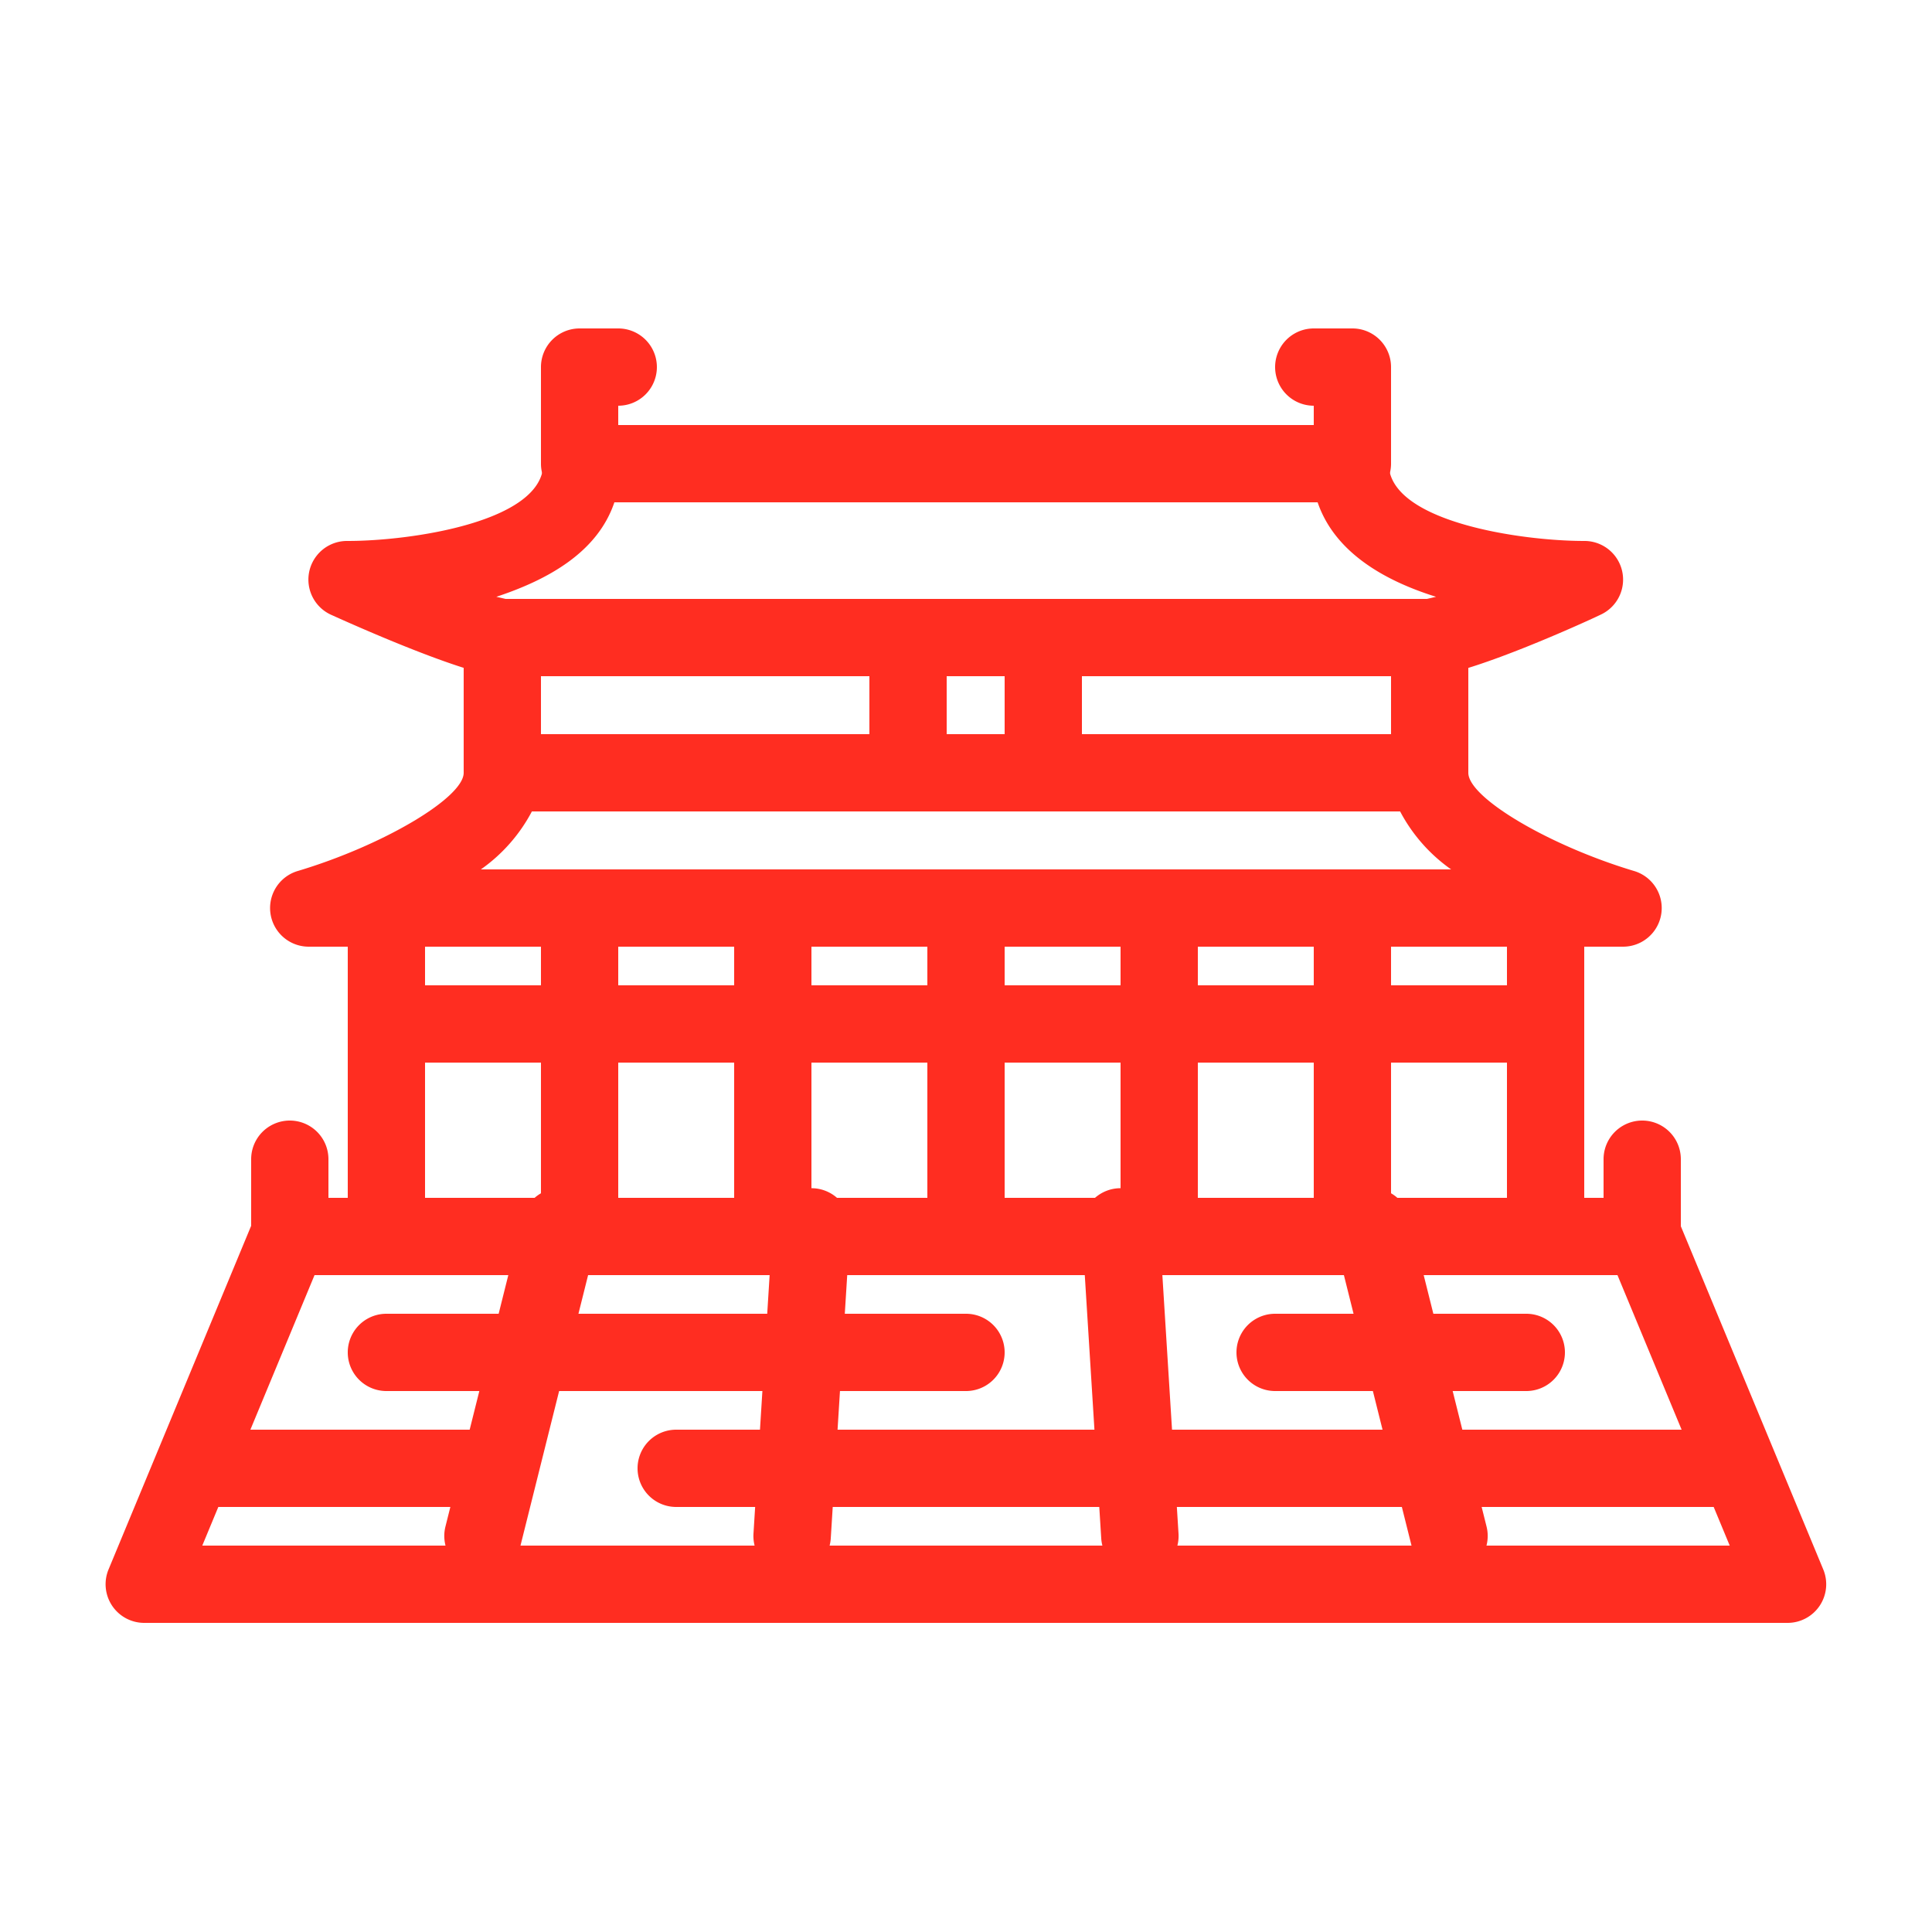 <svg height='100px' width='100px'  fill="#ff2d21" xmlns="http://www.w3.org/2000/svg" data-name="Layer 1" viewBox="0 0 100 100" x="0px" y="0px"><title>Building Icons</title><path d="M92.53,84H7.47a2,2,0,0,1-1.85-2.77l7.47-18A2,2,0,0,1,14.95,62H85.05a2,2,0,0,1,1.85,1.23l7.47,18A2,2,0,0,1,92.53,84ZM10.47,80H89.53L83.72,66H16.28Z"></path><path d="M80,66H20a2,2,0,0,1-2-2V47a2,2,0,0,1,2-2H80a2,2,0,0,1,2,2V64A2,2,0,0,1,80,66ZM22,62H78V49H22Z"></path><path d="M30,66a2,2,0,0,1-2-2V47a2,2,0,0,1,4,0V64A2,2,0,0,1,30,66Z"></path><path d="M40,66a2,2,0,0,1-2-2V47a2,2,0,0,1,4,0V64A2,2,0,0,1,40,66Z"></path><path d="M50,66a2,2,0,0,1-2-2V47a2,2,0,0,1,4,0V64A2,2,0,0,1,50,66Z"></path><path d="M60,66a2,2,0,0,1-2-2V47a2,2,0,0,1,4,0V64A2,2,0,0,1,60,66Z"></path><path d="M70,66a2,2,0,0,1-2-2V47a2,2,0,0,1,4,0V64A2,2,0,0,1,70,66Z"></path><path d="M84,49H16a2,2,0,0,1-.58-3.92C19.83,43.76,24,41.29,24,40a2,2,0,0,1,2-2H74a2,2,0,0,1,2,2c0,1.29,4.17,3.76,8.57,5.08A2,2,0,0,1,84,49ZM24.89,45H75.11a8.53,8.53,0,0,1-2.64-3H27.53A8.53,8.53,0,0,1,24.89,45Z"></path><path d="M74,35H26l-.28,0c-2.21-.32-7.5-2.69-8.54-3.16A2,2,0,0,1,18,28c3.3,0,10.12-1,10.12-4a2,2,0,0,1,2-2H69.88a2,2,0,0,1,2,2c0,3,6.82,4,10.12,4a2,2,0,0,1,.84,3.82c-1,.48-6.35,2.89-8.59,3.17ZM26.17,31H73.86l.47-.11c-2.69-.84-5.25-2.31-6.13-4.89H31.8c-.87,2.58-3.42,4-6.11,4.89Z"></path><path d="M74,42H26a2,2,0,0,1-2-2V33a2,2,0,0,1,2-2H74a2,2,0,0,1,2,2v7A2,2,0,0,1,74,42ZM28,38H72V35H28Z"></path><path d="M70,26a2,2,0,0,1-2-2V21a2,2,0,0,1,0-4h2a2,2,0,0,1,2,2v5A2,2,0,0,1,70,26Z"></path><path d="M30,26a2,2,0,0,1-2-2V19a2,2,0,0,1,2-2h2a2,2,0,0,1,0,4v3A2,2,0,0,1,30,26Z"></path><path d="M54,42H47a2,2,0,0,1-2-2V33a2,2,0,0,1,2-2h7a2,2,0,0,1,2,2v7A2,2,0,0,1,54,42Zm-5-4h3V35H49Z"></path><path d="M25,81.5A2,2,0,0,1,23.06,79l4-16a2,2,0,0,1,3.88,1l-4,16A2,2,0,0,1,25,81.5Z"></path><path d="M75,81.5A2,2,0,0,1,73.06,80l-4-16a2,2,0,1,1,3.88-1l4,16A2,2,0,0,1,75,81.5Z"></path><path d="M41,81.5h-.13A2,2,0,0,1,39,79.38l1-16a2,2,0,0,1,4,.25l-1,16A2,2,0,0,1,41,81.5Z"></path><path d="M59,81.5a2,2,0,0,1-2-1.87l-1-16a2,2,0,0,1,4-.25l1,16a2,2,0,0,1-1.87,2.12Z"></path><path d="M15,66a2,2,0,0,1-2-2V60a2,2,0,0,1,4,0v4A2,2,0,0,1,15,66Z"></path><path d="M85,66a2,2,0,0,1-2-2V60a2,2,0,0,1,4,0v4A2,2,0,0,1,85,66Z"></path><path d="M80,55H20a2,2,0,0,1,0-4H80a2,2,0,0,1,0,4Z"></path><path d="M90,78H35a2,2,0,0,1,0-4H90a2,2,0,0,1,0,4Z"></path><path d="M25,78H10a2,2,0,0,1,0-4H25a2,2,0,0,1,0,4Z"></path><path d="M50,72H20a2,2,0,0,1,0-4H50a2,2,0,0,1,0,4Z"></path><path d="M79,72H66a2,2,0,0,1,0-4H79a2,2,0,0,1,0,4Z"></path></svg>